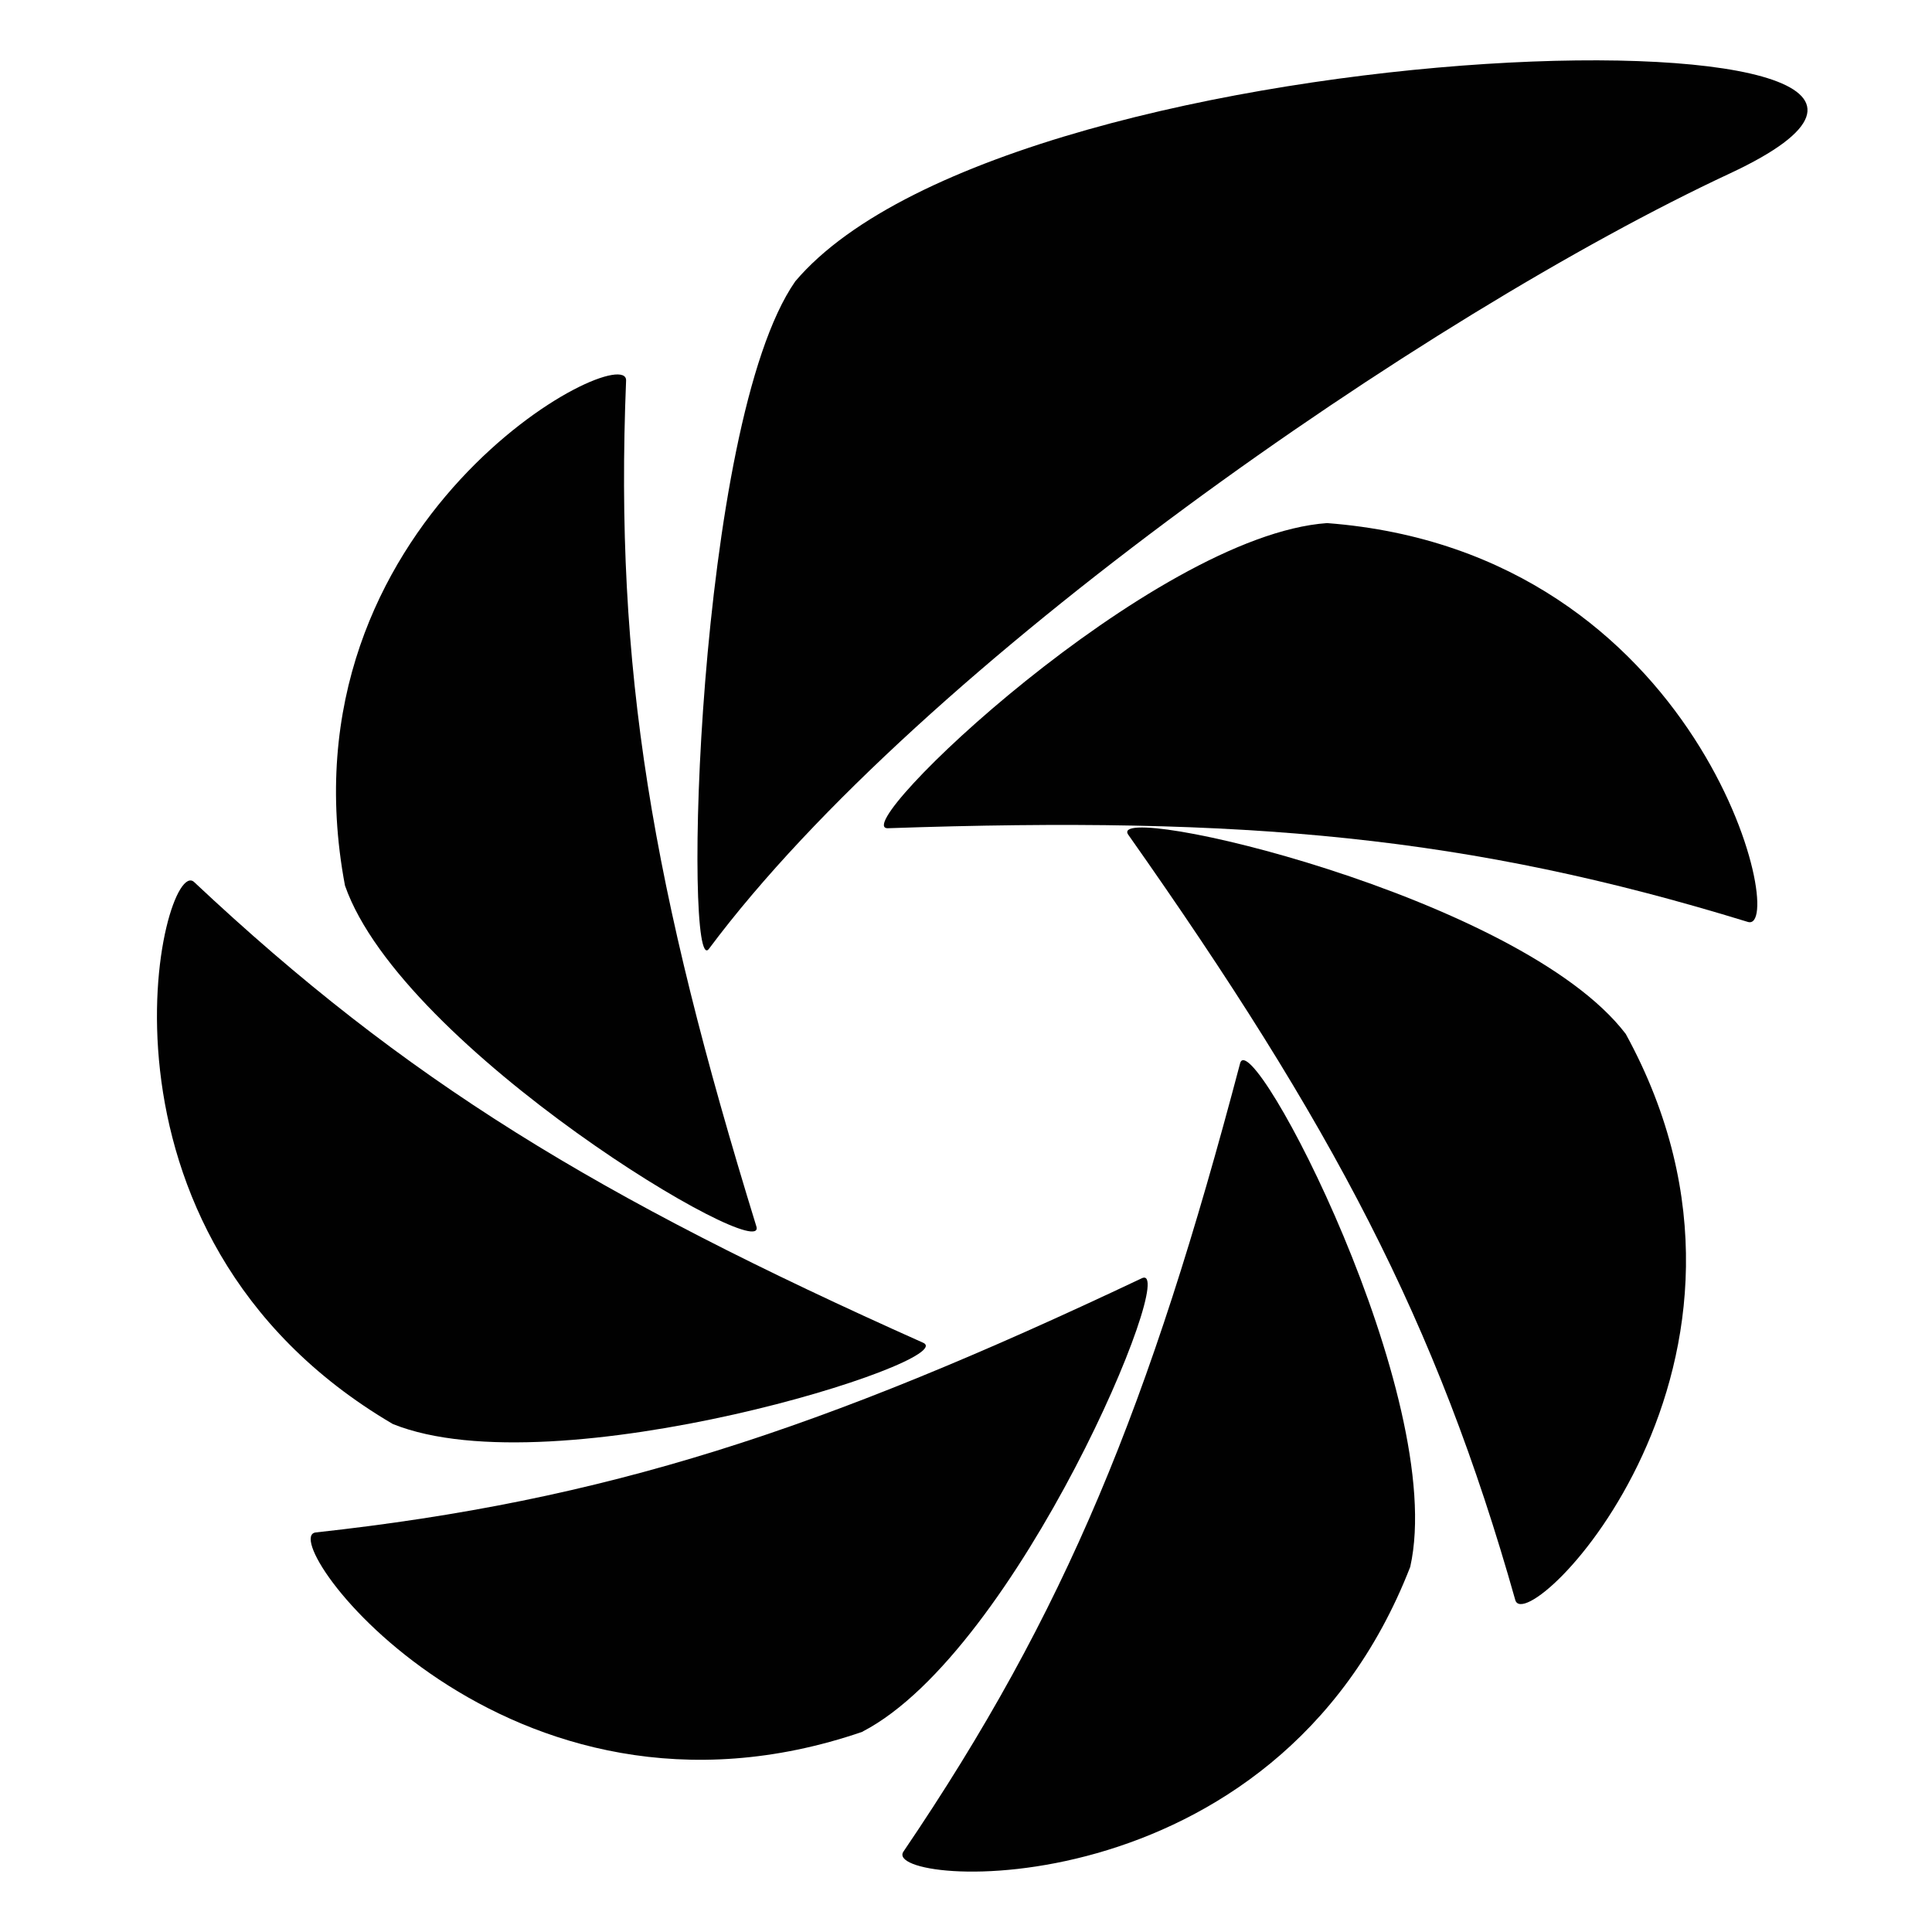 <svg xmlns="http://www.w3.org/2000/svg" width="16" height="16"><defs><style id="current-color-scheme" type="text/css">.ColorScheme-Text{color:#010101}</style><linearGradient id="arrongin" x1="0%" x2="0%" y1="0%" y2="100%"><stop offset="0%" stop-color="#dd9b44"/><stop offset="100%" stop-color="#ad6c16"/></linearGradient><linearGradient id="aurora" x1="0%" x2="0%" y1="0%" y2="100%"><stop offset="0%" stop-color="#09d4df"/><stop offset="100%" stop-color="#9269f4"/></linearGradient><linearGradient id="fitdance" x1="0%" x2="0%" y1="0%" y2="100%"><stop offset="0%" stop-color="#1ad6ab"/><stop offset="100%" stop-color="#329db6"/></linearGradient><linearGradient id="oomox" x1="0%" x2="0%" y1="0%" y2="100%"><stop offset="0%" stop-color="#efefe7"/><stop offset="100%" stop-color="#8f8f8b"/></linearGradient><linearGradient id="rainblue" x1="0%" x2="0%" y1="0%" y2="100%"><stop offset="0%" stop-color="#00f260"/><stop offset="100%" stop-color="#0575e6"/></linearGradient><linearGradient id="sunrise" x1="0%" x2="0%" y1="0%" y2="100%"><stop offset="0%" stop-color="#ff8501"/><stop offset="100%" stop-color="#ffcb01"/></linearGradient><linearGradient id="telinkrin" x1="0%" x2="0%" y1="0%" y2="100%"><stop offset="0%" stop-color="#b2ced6"/><stop offset="100%" stop-color="#6da5b7"/></linearGradient><linearGradient id="60spsycho" x1="0%" x2="0%" y1="0%" y2="100%"><stop offset="0%" stop-color="#df5940"/><stop offset="25%" stop-color="#d8d15f"/><stop offset="50%" stop-color="#e9882a"/><stop offset="100%" stop-color="#279362"/></linearGradient><linearGradient id="90ssummer" x1="0%" x2="0%" y1="0%" y2="100%"><stop offset="0%" stop-color="#f618c7"/><stop offset="20%" stop-color="#94ffab"/><stop offset="50%" stop-color="#fbfd54"/><stop offset="100%" stop-color="#0f83ae"/></linearGradient><linearGradient id="cyberneon" x1="0%" x2="0%" y1="0%" y2="100%"><stop offset="0" stop-color="#0abdc6"/><stop offset="1" stop-color="#ea00d9"/></linearGradient><style id="current-color-scheme" type="text/css">.ColorScheme-ButtonBackground,.ColorScheme-Text{color:#010101}</style></defs><g class="ColorScheme-Text" fill="currentColor"><g class="ColorScheme-Text"><path class="ColorScheme-ButtonBackground" d="M10.99 4.332c-1.448.103-3.994 2.54-3.636 2.527 2.961-.102 4.81.066 7.121.776.342.105-.369-3.066-3.485-3.303z" xml:space="default"/><path class="ColorScheme-ButtonBackground" d="M6.586 2.33c-.824 1.183-.927 5.813-.715 5.528 1.752-2.35 5.951-5.254 8.456-6.422C17.422-.01 8.419.167 6.586 2.33z" xml:space="default"/><path class="ColorScheme-ButtonBackground" d="M2.857 7.334c.474 1.358 3.511 3.162 3.407 2.823C5.4 7.354 5.088 5.543 5.185 3.152c.014-.354-2.9 1.144-2.328 4.182z" xml:space="default"/><path class="ColorScheme-ButtonBackground" d="M3.253 11.793c1.345.542 4.719-.527 4.392-.673-2.7-1.206-4.283-2.167-6.037-3.815-.26-.244-1.042 2.91 1.645 4.488z" xml:space="default"/><path class="ColorScheme-ButtonBackground" d="M7.144 14.34c1.286-.667 2.635-3.907 2.312-3.754-2.673 1.265-4.437 1.842-6.841 2.105-.356.04 1.577 2.664 4.53 1.65z" xml:space="default"/><path class="ColorScheme-ButtonBackground" d="M11.679 12.976c.314-1.402-1.318-4.512-1.409-4.17-.748 2.836-1.44 4.541-2.788 6.528-.2.294 3.075.527 4.197-2.358z" xml:space="default"/><path class="ColorScheme-ButtonBackground" d="M13.464 8.563c-.874-1.148-4.324-1.94-4.12-1.65 1.694 2.405 2.554 4.033 3.205 6.338.097.34 2.403-1.97.915-4.688z" xml:space="default"/></g></g></svg>